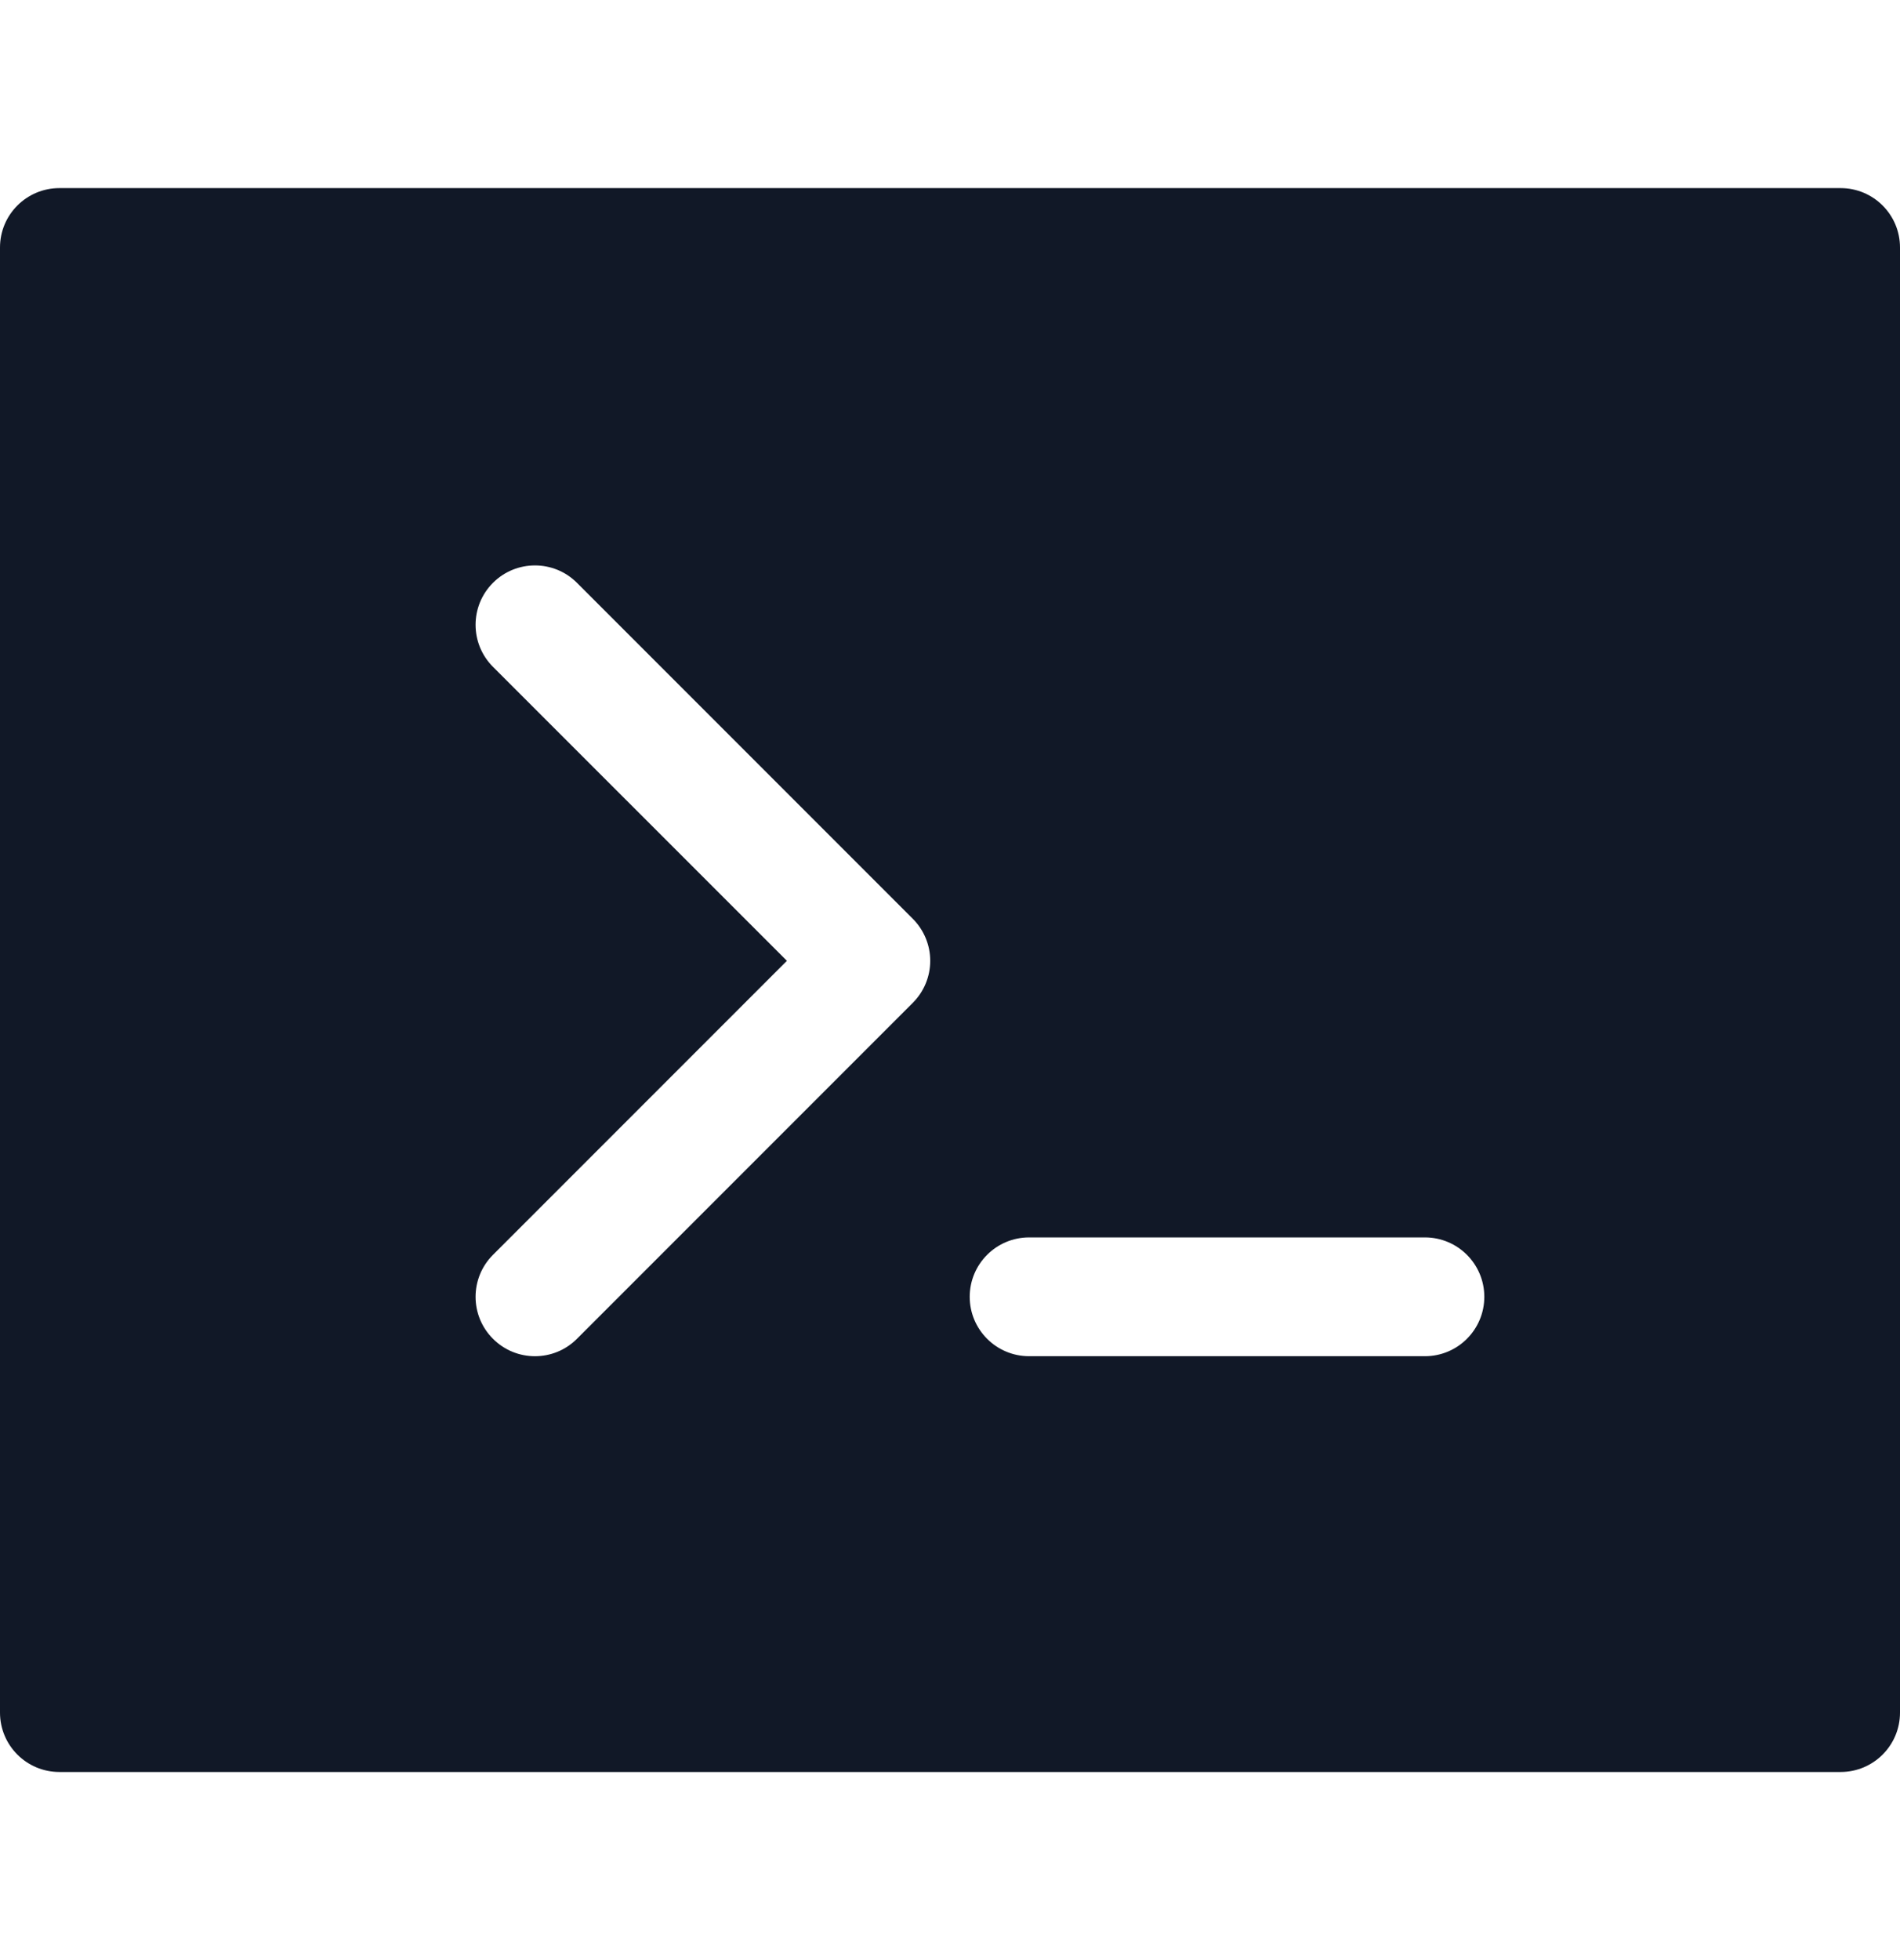 <svg width="32" height="33" viewBox="0 0 32 33" fill="none" xmlns="http://www.w3.org/2000/svg">
<path fill-rule="evenodd" clip-rule="evenodd" d="M1 3.167C0.448 3.167 0 3.614 0 4.167V28.833C0 29.386 0.448 29.833 1 29.833H31C31.552 29.833 32 29.386 32 28.833V4.167C32 3.614 31.552 3.167 31 3.167H1ZM8.303 9.812C8.693 9.422 9.327 9.422 9.717 9.812L15.374 15.469C15.561 15.657 15.667 15.911 15.667 16.176C15.667 16.442 15.561 16.696 15.374 16.883L9.717 22.54C9.327 22.931 8.693 22.931 8.303 22.54C7.912 22.15 7.912 21.517 8.303 21.126L13.253 16.176L8.303 11.227C7.912 10.836 7.912 10.203 8.303 9.812ZM16.332 21.833C16.332 21.281 16.78 20.833 17.332 20.833H23.999C24.551 20.833 24.999 21.281 24.999 21.833C24.999 22.385 24.551 22.833 23.999 22.833H17.332C16.78 22.833 16.332 22.385 16.332 21.833Z" fill="#111827"/>
</svg>
